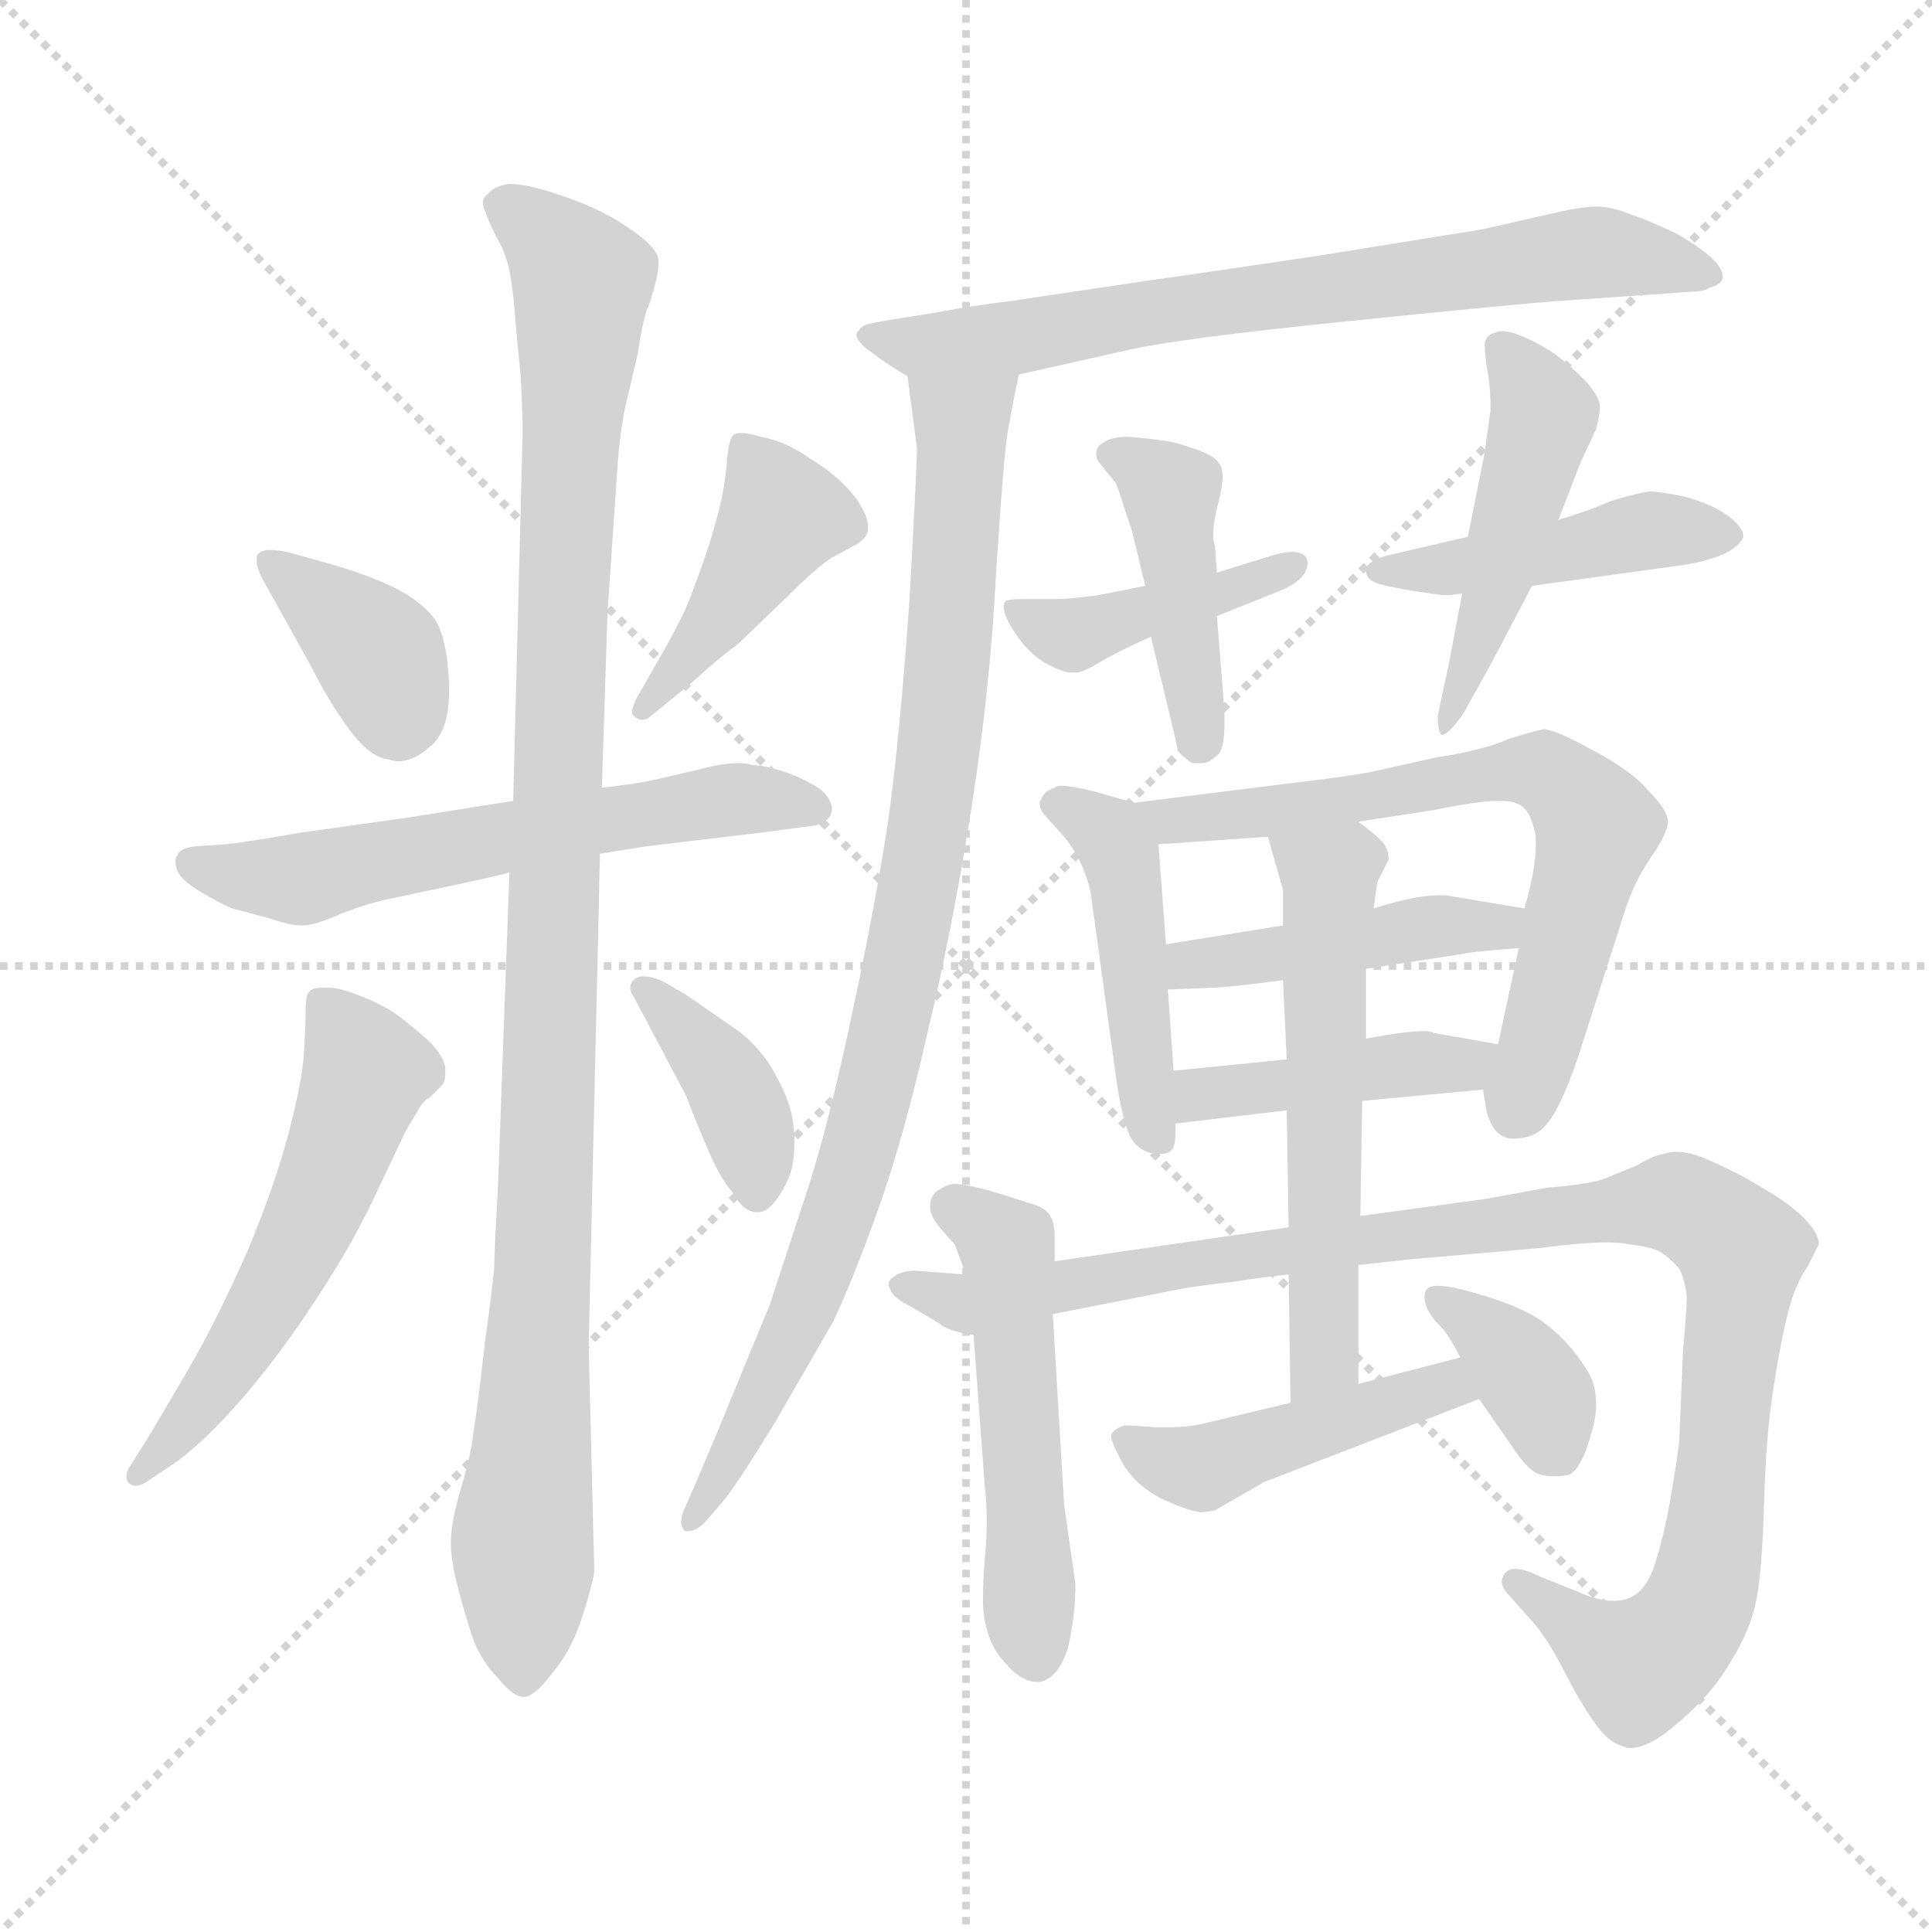 <svg xmlns="http://www.w3.org/2000/svg" version="1.1" viewBox="0 0 1024 1024">
  <g stroke="lightgray" stroke-dasharray="1,1" stroke-width="1" transform="scale(4, 4)">
    <line x1="0" y1="0" x2="256" y2="256" />
    <line x1="256" y1="0" x2="0" y2="256" />
    <line x1="128" y1="0" x2="128" y2="256" />
    <line x1="0" y1="128" x2="256" y2="128" />
  </g>
  <g transform="scale(1.0, -1.0) translate(0.0, -777.50)">
    <style type="text/css">
      
        @keyframes keyframes0 {
          from {
            stroke: blue;
            stroke-dashoffset: 376;
            stroke-width: 128;
          }
          55% {
            animation-timing-function: step-end;
            stroke: blue;
            stroke-dashoffset: 0;
            stroke-width: 128;
          }
          to {
            stroke: black;
            stroke-width: 1024;
          }
        }
        #make-me-a-hanzi-animation-0 {
          animation: keyframes0 0.556s both;
          animation-delay: 0s;
          animation-timing-function: linear;
        }
      
        @keyframes keyframes1 {
          from {
            stroke: blue;
            stroke-dashoffset: 426;
            stroke-width: 128;
          }
          58% {
            animation-timing-function: step-end;
            stroke: blue;
            stroke-dashoffset: 0;
            stroke-width: 128;
          }
          to {
            stroke: black;
            stroke-width: 1024;
          }
        }
        #make-me-a-hanzi-animation-1 {
          animation: keyframes1 0.597s both;
          animation-delay: 0.556s;
          animation-timing-function: linear;
        }
      
        @keyframes keyframes2 {
          from {
            stroke: blue;
            stroke-dashoffset: 591;
            stroke-width: 128;
          }
          66% {
            animation-timing-function: step-end;
            stroke: blue;
            stroke-dashoffset: 0;
            stroke-width: 128;
          }
          to {
            stroke: black;
            stroke-width: 1024;
          }
        }
        #make-me-a-hanzi-animation-2 {
          animation: keyframes2 0.731s both;
          animation-delay: 1.153s;
          animation-timing-function: linear;
        }
      
        @keyframes keyframes3 {
          from {
            stroke: blue;
            stroke-dashoffset: 1061;
            stroke-width: 128;
          }
          78% {
            animation-timing-function: step-end;
            stroke: blue;
            stroke-dashoffset: 0;
            stroke-width: 128;
          }
          to {
            stroke: black;
            stroke-width: 1024;
          }
        }
        #make-me-a-hanzi-animation-3 {
          animation: keyframes3 1.113s both;
          animation-delay: 1.884s;
          animation-timing-function: linear;
        }
      
        @keyframes keyframes4 {
          from {
            stroke: blue;
            stroke-dashoffset: 549;
            stroke-width: 128;
          }
          64% {
            animation-timing-function: step-end;
            stroke: blue;
            stroke-dashoffset: 0;
            stroke-width: 128;
          }
          to {
            stroke: black;
            stroke-width: 1024;
          }
        }
        #make-me-a-hanzi-animation-4 {
          animation: keyframes4 0.697s both;
          animation-delay: 2.997s;
          animation-timing-function: linear;
        }
      
        @keyframes keyframes5 {
          from {
            stroke: blue;
            stroke-dashoffset: 386;
            stroke-width: 128;
          }
          56% {
            animation-timing-function: step-end;
            stroke: blue;
            stroke-dashoffset: 0;
            stroke-width: 128;
          }
          to {
            stroke: black;
            stroke-width: 1024;
          }
        }
        #make-me-a-hanzi-animation-5 {
          animation: keyframes5 0.564s both;
          animation-delay: 3.694s;
          animation-timing-function: linear;
        }
      
        @keyframes keyframes6 {
          from {
            stroke: blue;
            stroke-dashoffset: 710;
            stroke-width: 128;
          }
          70% {
            animation-timing-function: step-end;
            stroke: blue;
            stroke-dashoffset: 0;
            stroke-width: 128;
          }
          to {
            stroke: black;
            stroke-width: 1024;
          }
        }
        #make-me-a-hanzi-animation-6 {
          animation: keyframes6 0.828s both;
          animation-delay: 4.258s;
          animation-timing-function: linear;
        }
      
        @keyframes keyframes7 {
          from {
            stroke: blue;
            stroke-dashoffset: 895;
            stroke-width: 128;
          }
          74% {
            animation-timing-function: step-end;
            stroke: blue;
            stroke-dashoffset: 0;
            stroke-width: 128;
          }
          to {
            stroke: black;
            stroke-width: 1024;
          }
        }
        #make-me-a-hanzi-animation-7 {
          animation: keyframes7 0.978s both;
          animation-delay: 5.086s;
          animation-timing-function: linear;
        }
      
        @keyframes keyframes8 {
          from {
            stroke: blue;
            stroke-dashoffset: 414;
            stroke-width: 128;
          }
          57% {
            animation-timing-function: step-end;
            stroke: blue;
            stroke-dashoffset: 0;
            stroke-width: 128;
          }
          to {
            stroke: black;
            stroke-width: 1024;
          }
        }
        #make-me-a-hanzi-animation-8 {
          animation: keyframes8 0.587s both;
          animation-delay: 6.064s;
          animation-timing-function: linear;
        }
      
        @keyframes keyframes9 {
          from {
            stroke: blue;
            stroke-dashoffset: 431;
            stroke-width: 128;
          }
          58% {
            animation-timing-function: step-end;
            stroke: blue;
            stroke-dashoffset: 0;
            stroke-width: 128;
          }
          to {
            stroke: black;
            stroke-width: 1024;
          }
        }
        #make-me-a-hanzi-animation-9 {
          animation: keyframes9 0.601s both;
          animation-delay: 6.651s;
          animation-timing-function: linear;
        }
      
        @keyframes keyframes10 {
          from {
            stroke: blue;
            stroke-dashoffset: 440;
            stroke-width: 128;
          }
          59% {
            animation-timing-function: step-end;
            stroke: blue;
            stroke-dashoffset: 0;
            stroke-width: 128;
          }
          to {
            stroke: black;
            stroke-width: 1024;
          }
        }
        #make-me-a-hanzi-animation-10 {
          animation: keyframes10 0.608s both;
          animation-delay: 7.252s;
          animation-timing-function: linear;
        }
      
        @keyframes keyframes11 {
          from {
            stroke: blue;
            stroke-dashoffset: 474;
            stroke-width: 128;
          }
          61% {
            animation-timing-function: step-end;
            stroke: blue;
            stroke-dashoffset: 0;
            stroke-width: 128;
          }
          to {
            stroke: black;
            stroke-width: 1024;
          }
        }
        #make-me-a-hanzi-animation-11 {
          animation: keyframes11 0.636s both;
          animation-delay: 7.86s;
          animation-timing-function: linear;
        }
      
        @keyframes keyframes12 {
          from {
            stroke: blue;
            stroke-dashoffset: 455;
            stroke-width: 128;
          }
          60% {
            animation-timing-function: step-end;
            stroke: blue;
            stroke-dashoffset: 0;
            stroke-width: 128;
          }
          to {
            stroke: black;
            stroke-width: 1024;
          }
        }
        #make-me-a-hanzi-animation-12 {
          animation: keyframes12 0.62s both;
          animation-delay: 8.496s;
          animation-timing-function: linear;
        }
      
        @keyframes keyframes13 {
          from {
            stroke: blue;
            stroke-dashoffset: 665;
            stroke-width: 128;
          }
          68% {
            animation-timing-function: step-end;
            stroke: blue;
            stroke-dashoffset: 0;
            stroke-width: 128;
          }
          to {
            stroke: black;
            stroke-width: 1024;
          }
        }
        #make-me-a-hanzi-animation-13 {
          animation: keyframes13 0.791s both;
          animation-delay: 9.116s;
          animation-timing-function: linear;
        }
      
        @keyframes keyframes14 {
          from {
            stroke: blue;
            stroke-dashoffset: 441;
            stroke-width: 128;
          }
          59% {
            animation-timing-function: step-end;
            stroke: blue;
            stroke-dashoffset: 0;
            stroke-width: 128;
          }
          to {
            stroke: black;
            stroke-width: 1024;
          }
        }
        #make-me-a-hanzi-animation-14 {
          animation: keyframes14 0.609s both;
          animation-delay: 9.907s;
          animation-timing-function: linear;
        }
      
        @keyframes keyframes15 {
          from {
            stroke: blue;
            stroke-dashoffset: 420;
            stroke-width: 128;
          }
          58% {
            animation-timing-function: step-end;
            stroke: blue;
            stroke-dashoffset: 0;
            stroke-width: 128;
          }
          to {
            stroke: black;
            stroke-width: 1024;
          }
        }
        #make-me-a-hanzi-animation-15 {
          animation: keyframes15 0.592s both;
          animation-delay: 10.516s;
          animation-timing-function: linear;
        }
      
        @keyframes keyframes16 {
          from {
            stroke: blue;
            stroke-dashoffset: 515;
            stroke-width: 128;
          }
          63% {
            animation-timing-function: step-end;
            stroke: blue;
            stroke-dashoffset: 0;
            stroke-width: 128;
          }
          to {
            stroke: black;
            stroke-width: 1024;
          }
        }
        #make-me-a-hanzi-animation-16 {
          animation: keyframes16 0.669s both;
          animation-delay: 11.108s;
          animation-timing-function: linear;
        }
      
        @keyframes keyframes17 {
          from {
            stroke: blue;
            stroke-dashoffset: 1032;
            stroke-width: 128;
          }
          77% {
            animation-timing-function: step-end;
            stroke: blue;
            stroke-dashoffset: 0;
            stroke-width: 128;
          }
          to {
            stroke: black;
            stroke-width: 1024;
          }
        }
        #make-me-a-hanzi-animation-17 {
          animation: keyframes17 1.09s both;
          animation-delay: 11.777s;
          animation-timing-function: linear;
        }
      
        @keyframes keyframes18 {
          from {
            stroke: blue;
            stroke-dashoffset: 563;
            stroke-width: 128;
          }
          65% {
            animation-timing-function: step-end;
            stroke: blue;
            stroke-dashoffset: 0;
            stroke-width: 128;
          }
          to {
            stroke: black;
            stroke-width: 1024;
          }
        }
        #make-me-a-hanzi-animation-18 {
          animation: keyframes18 0.708s both;
          animation-delay: 12.867s;
          animation-timing-function: linear;
        }
      
        @keyframes keyframes19 {
          from {
            stroke: blue;
            stroke-dashoffset: 449;
            stroke-width: 128;
          }
          59% {
            animation-timing-function: step-end;
            stroke: blue;
            stroke-dashoffset: 0;
            stroke-width: 128;
          }
          to {
            stroke: black;
            stroke-width: 1024;
          }
        }
        #make-me-a-hanzi-animation-19 {
          animation: keyframes19 0.615s both;
          animation-delay: 13.575s;
          animation-timing-function: linear;
        }
      
        @keyframes keyframes20 {
          from {
            stroke: blue;
            stroke-dashoffset: 367;
            stroke-width: 128;
          }
          54% {
            animation-timing-function: step-end;
            stroke: blue;
            stroke-dashoffset: 0;
            stroke-width: 128;
          }
          to {
            stroke: black;
            stroke-width: 1024;
          }
        }
        #make-me-a-hanzi-animation-20 {
          animation: keyframes20 0.549s both;
          animation-delay: 14.19s;
          animation-timing-function: linear;
        }
      
    </style>
    
      <path d="M 152 485 Q 147 486 143 486 Q 139 486 137 484 Q 136 483 136 481 Q 136 476 140 469 L 164 426 Q 174 406 185 391 Q 196 376 206 375 Q 209 374 211 374 Q 219 374 227 381 Q 238 389 238 411 L 238 415 Q 237 440 230 450 Q 222 460 207 467 Q 192 474 170 480 L 152 485 Z" fill="lightgray" />
    
      <path d="M 340 412 Q 335 404 335 400 Q 335 399 336 398 Q 338 396 340 396 Q 343 396 345 398 L 367 416 Q 380 428 391 436 L 417 461 Q 433 477 441 482 L 454 489 Q 459 492 460 496 L 460 499 Q 460 504 454 513 Q 445 525 430 534 Q 416 544 403 546 Q 397 548 393 548 Q 389 548 388 546 Q 386 543 385 530 Q 384 518 380 503 Q 376 488 370 472 Q 364 455 359 446 Q 355 438 348 426 L 340 412 Z" fill="lightgray" />
    
      <path d="M 272 353 L 215 344 L 158 336 Q 136 332 120 330 L 104 329 Q 95 328 94 324 Q 93 323 93 321 Q 93 319 94 316 Q 96 311 106 305 Q 116 299 123 296 L 142 291 Q 154 287 159 287 L 161 287 Q 166 287 178 292 Q 192 298 206 301 L 239 308 Q 258 312 270 315 L 318 325 L 343 329 L 402 336 L 432 340 Q 440 342 441 348 Q 441 354 435 359 Q 428 364 417 368 Q 405 372 399 372 Q 396 373 391 373 Q 383 373 372 370 L 346 364 Q 337 362 319 360 L 272 353 Z" fill="lightgray" />
    
      <path d="M 270 315 L 264 150 Q 262 114 262 108 Q 262 102 257 66 Q 253 30 251 19 Q 250 8 245 -9 Q 239 -29 239 -39 L 239 -41 Q 239 -50 243 -65 Q 247 -80 251 -92 Q 256 -104 264 -112 Q 272 -122 278 -122 Q 284 -121 293 -109 Q 302 -98 307 -84 Q 312 -70 315 -56 L 312 64 L 318 325 L 319 360 L 322 453 L 327 526 Q 328 544 331 560 L 338 590 Q 341 610 344 616 Q 349 631 349 638 L 349 640 Q 348 646 337 654 Q 326 662 315 667 Q 304 672 291 676 Q 278 680 270 680 Q 262 679 259 675 Q 256 673 256 670 Q 256 668 257 666 Q 259 660 263 652 Q 268 644 270 634 Q 272 624 273 610 Q 274 597 276 578 Q 277 560 277 548 L 272 353 L 270 315 Z" fill="lightgray" />
    
      <path d="M 70 2 Q 67 -2 67 -5 Q 67 -8 69 -9 Q 70 -10 72 -10 Q 75 -10 79 -7 L 94 3 Q 110 15 129 37 Q 148 59 167 88 Q 186 117 197 140 L 215 178 L 221 188 Q 224 194 228 196 L 234 202 Q 236 204 236 208 L 236 211 Q 236 217 227 226 Q 218 234 210 240 Q 201 246 190 250 Q 180 254 174 254 L 170 254 Q 166 254 164 252 Q 162 250 162 242 Q 162 233 161 218 Q 160 204 153 177 Q 146 150 131 114 Q 115 78 100 52 L 80 18 L 70 2 Z" fill="lightgray" />
    
      <path d="M 352 257 Q 346 260 341 260 Q 339 260 337 259 Q 334 257 334 254 Q 334 252 336 249 L 364 196 Q 366 190 374 171 Q 382 152 388 146 Q 394 135 401 135 L 402 135 Q 408 135 415 147 Q 421 157 421 170 L 421 174 Q 421 190 412 206 Q 404 222 390 232 L 364 250 L 352 257 Z" fill="lightgray" />
    
      <path d="M 540 579 L 598 592 Q 624 598 712 607 Q 800 616 826 618 L 870 621 L 898 623 Q 903 623 906 625 Q 910 626 912 628 Q 913 629 913 631 Q 913 635 908 640 Q 902 646 888 654 Q 873 661 864 664 Q 854 668 846 668 Q 838 668 821 664 L 786 656 L 699 642 Q 632 632 610 629 L 536 618 Q 512 615 497 612 L 472 608 Q 460 606 458 605 Q 456 604 455 602 Q 454 602 454 600 Q 454 598 456 596 Q 457 594 463 590 Q 468 586 481 578 C 495 569 511 572 540 579 Z" fill="lightgray" />
    
      <path d="M 481 578 L 486 540 Q 486 530 482 459 Q 477 388 471 344 Q 464 298 452 242 Q 440 185 429 150 L 408 86 L 380 18 L 369 -8 L 362 -24 Q 361 -27 361 -29 Q 361 -32 363 -34 L 365 -34 Q 369 -34 374 -29 L 385 -16 Q 392 -7 411 24 L 441 76 Q 451 96 466 138 Q 480 178 492 232 Q 505 286 515 350 Q 525 414 528 475 Q 532 536 534 548 Q 536 560 540 579 C 546 608 477 608 481 578 Z" fill="lightgray" />
    
      <path d="M 607 467 L 582 462 Q 566 460 561 460 L 544 460 Q 535 460 533 459 Q 532 458 532 456 Q 532 451 538 442 Q 546 430 556 425 Q 564 421 568 421 L 570 421 Q 574 421 582 426 Q 592 432 610 440 L 645 451 L 680 465 Q 693 471 693 479 L 693 480 Q 692 485 685 485 Q 681 485 674 483 L 645 474 L 607 467 Z" fill="lightgray" />
    
      <path d="M 610 440 L 623 386 Q 624 378 628 376 Q 630 374 632 373 L 637 373 Q 641 373 646 378 Q 649 382 649 394 L 649 400 L 645 451 L 645 474 L 644 488 Q 643 491 643 494 Q 643 501 646 512 Q 648 520 648 525 Q 648 530 646 532 Q 644 536 632 540 Q 620 544 616 544 Q 610 545 598 546 Q 589 546 585 543 Q 581 541 581 537 Q 581 535 582 533 L 591 522 Q 592 521 596 508 L 600 496 L 607 467 L 610 440 Z" fill="lightgray" />
    
      <path d="M 778 493 L 735 483 Q 724 480 724 475 Q 724 470 731 468 Q 738 466 751 464 Q 764 462 766 462 Q 769 462 775 463 L 812 467 L 892 478 Q 905 480 914 484 Q 922 488 924 493 Q 924 498 916 504 Q 908 510 894 514 Q 880 517 874 517 Q 867 516 854 512 Q 840 506 826 502 L 778 493 Z" fill="lightgray" />
    
      <path d="M 826 502 L 838 533 L 846 550 Q 848 558 848 562 Q 848 567 840 576 Q 832 584 824 590 Q 815 596 805 600 Q 800 602 796 602 Q 794 602 792 601 Q 788 600 787 596 L 787 593 Q 787 590 788 583 Q 790 574 790 560 Q 788 546 787 538 L 778 493 L 775 463 L 768 426 L 762 398 Q 762 390 764 388 Q 768 388 776 400 L 791 427 L 812 467 L 826 502 Z" fill="lightgray" />
    
      <path d="M 601 352 L 580 358 Q 568 361 563 361 Q 560 361 559 360 Q 553 358 552 354 Q 551 353 551 352 Q 551 348 555 344 L 564 334 Q 574 322 578 305 L 592 203 Q 596 178 601 172 Q 606 166 614 166 L 616 166 Q 619 166 621 168 Q 623 170 623 177 L 623 182 L 622 210 L 619 253 L 618 277 L 614 330 C 613 349 613 349 601 352 Z" fill="lightgray" />
    
      <path d="M 786 200 L 788 188 Q 792 174 802 174 Q 814 174 820 182 Q 827 190 836 216 L 861 294 Q 866 310 875 323 Q 884 336 884 342 Q 884 348 874 358 Q 865 369 844 380 Q 824 391 818 391 Q 813 390 800 386 Q 787 380 761 376 L 725 368 Q 707 365 689 363 L 601 352 C 571 348 584 328 614 330 L 672 334 L 720 342 L 759 348 Q 784 353 793 353 L 796 353 Q 804 353 808 349 Q 812 345 814 334 L 814 329 Q 814 317 808 296 L 805 275 L 794 224 C 788 195 785 207 786 200 Z" fill="lightgray" />
    
      <path d="M 680 287 L 618 277 C 588 272 589 252 619 253 L 642 254 Q 650 254 680 258 L 724 264 L 776 272 Q 779 273 805 275 C 835 277 838 291 808 296 L 784 300 L 766 303 L 763 303 Q 750 303 728 296 L 680 287 Z" fill="lightgray" />
    
      <path d="M 722 194 L 786 200 C 816 203 824 219 794 224 L 760 230 Q 758 231 755 231 Q 745 231 724 227 L 682 216 L 622 210 C 592 207 593 178 623 182 L 682 189 L 722 194 Z" fill="lightgray" />
    
      <path d="M 559 109 L 559 122 Q 559 130 556 134 Q 553 138 545 140 Q 536 143 526 146 Q 516 149 507 150 Q 502 150 498 147 Q 494 145 493 140 L 493 138 Q 493 133 498 127 Q 504 120 506 118 L 512 102 L 516 70 L 522 -11 Q 523 -19 523 -29 Q 523 -38 522 -48 Q 521 -61 521 -68 L 521 -73 Q 522 -92 532 -103 Q 541 -114 550 -114 L 551 -114 Q 561 -112 566 -96 Q 570 -79 570 -62 L 564 -20 L 558 81 L 559 109 Z" fill="lightgray" />
    
      <path d="M 683 127 L 559 109 L 512 102 L 485 104 Q 478 104 474 101 Q 471 99 471 97 Q 471 95 472 94 Q 473 90 481 86 L 498 76 Q 502 72 516 70 L 558 81 L 619 93 Q 633 96 653 98 Q 672 101 683 102 L 720 107 L 747 110 L 816 116 Q 839 119 852 119 Q 859 119 863 118 Q 874 117 880 114 Q 886 110 890 105 Q 893 100 894 90 Q 894 83 892 61 L 890 13 Q 888 -2 885 -19 Q 882 -36 877 -52 Q 872 -67 862 -70 Q 859 -71 855 -71 Q 847 -71 836 -66 L 816 -58 Q 808 -54 803 -54 Q 800 -54 798 -56 Q 796 -58 796 -61 Q 796 -63 798 -66 L 814 -84 Q 822 -94 831 -112 Q 840 -129 847 -138 Q 853 -146 860 -148 Q 862 -149 864 -149 Q 874 -149 889 -136 Q 908 -120 918 -102 Q 928 -86 931 -70 Q 934 -54 935 -19 Q 936 17 940 42 Q 944 68 948 83 Q 952 98 958 106 L 964 118 Q 964 124 956 132 Q 948 140 934 148 Q 921 156 907 162 Q 897 167 888 167 Q 885 167 882 166 Q 876 165 868 160 L 851 153 Q 844 150 820 148 L 787 142 L 721 133 L 683 127 Z" fill="lightgray" />
    
      <path d="M 683 102 L 684 34 C 684 4 720 14 720 44 L 720 107 L 721 133 L 722 194 L 724 227 L 724 264 L 728 296 L 730 310 L 736 322 Q 736 328 732 332 Q 728 336 720 342 C 696 361 664 363 672 334 L 680 306 L 680 287 L 680 258 L 682 216 L 682 189 L 683 127 L 683 102 Z" fill="lightgray" />
    
      <path d="M 684 34 L 638 23 Q 629 21 619 21 L 613 21 Q 600 22 596 22 Q 590 20 589 17 L 589 16 Q 589 13 595 2 Q 602 -10 616 -17 Q 629 -23 636 -24 Q 640 -24 644 -23 L 670 -8 L 784 36 C 812 47 803 66 774 58 L 720 44 L 684 34 Z" fill="lightgray" />
    
      <path d="M 784 36 L 802 10 Q 810 -2 816 -4 Q 820 -5 824 -5 Q 828 -5 832 -4 Q 839 0 844 20 Q 846 27 846 33 Q 846 45 840 53 Q 832 66 819 76 Q 806 86 775 94 Q 767 96 762 96 Q 758 96 756 94 Q 755 92 755 90 Q 755 88 756 85 Q 758 80 763 75 Q 768 70 774 58 L 784 36 Z" fill="lightgray" />
    
    
      <clipPath id="make-me-a-hanzi-clip-0">
        <path d="M 152 485 Q 147 486 143 486 Q 139 486 137 484 Q 136 483 136 481 Q 136 476 140 469 L 164 426 Q 174 406 185 391 Q 196 376 206 375 Q 209 374 211 374 Q 219 374 227 381 Q 238 389 238 411 L 238 415 Q 237 440 230 450 Q 222 460 207 467 Q 192 474 170 480 L 152 485 Z" />
      </clipPath>
      <path clip-path="url(#make-me-a-hanzi-clip-0)" d="M 141 481 L 201 430 L 212 390" fill="none" id="make-me-a-hanzi-animation-0" stroke-dasharray="248 496" stroke-linecap="round" />
    
      <clipPath id="make-me-a-hanzi-clip-1">
        <path d="M 340 412 Q 335 404 335 400 Q 335 399 336 398 Q 338 396 340 396 Q 343 396 345 398 L 367 416 Q 380 428 391 436 L 417 461 Q 433 477 441 482 L 454 489 Q 459 492 460 496 L 460 499 Q 460 504 454 513 Q 445 525 430 534 Q 416 544 403 546 Q 397 548 393 548 Q 389 548 388 546 Q 386 543 385 530 Q 384 518 380 503 Q 376 488 370 472 Q 364 455 359 446 Q 355 438 348 426 L 340 412 Z" />
      </clipPath>
      <path clip-path="url(#make-me-a-hanzi-clip-1)" d="M 393 541 L 414 503 L 383 453 L 340 401" fill="none" id="make-me-a-hanzi-animation-1" stroke-dasharray="298 596" stroke-linecap="round" />
    
      <clipPath id="make-me-a-hanzi-clip-2">
        <path d="M 272 353 L 215 344 L 158 336 Q 136 332 120 330 L 104 329 Q 95 328 94 324 Q 93 323 93 321 Q 93 319 94 316 Q 96 311 106 305 Q 116 299 123 296 L 142 291 Q 154 287 159 287 L 161 287 Q 166 287 178 292 Q 192 298 206 301 L 239 308 Q 258 312 270 315 L 318 325 L 343 329 L 402 336 L 432 340 Q 440 342 441 348 Q 441 354 435 359 Q 428 364 417 368 Q 405 372 399 372 Q 396 373 391 373 Q 383 373 372 370 L 346 364 Q 337 362 319 360 L 272 353 Z" />
      </clipPath>
      <path clip-path="url(#make-me-a-hanzi-clip-2)" d="M 101 320 L 165 312 L 388 354 L 431 350" fill="none" id="make-me-a-hanzi-animation-2" stroke-dasharray="463 926" stroke-linecap="round" />
    
      <clipPath id="make-me-a-hanzi-clip-3">
        <path d="M 270 315 L 264 150 Q 262 114 262 108 Q 262 102 257 66 Q 253 30 251 19 Q 250 8 245 -9 Q 239 -29 239 -39 L 239 -41 Q 239 -50 243 -65 Q 247 -80 251 -92 Q 256 -104 264 -112 Q 272 -122 278 -122 Q 284 -121 293 -109 Q 302 -98 307 -84 Q 312 -70 315 -56 L 312 64 L 318 325 L 319 360 L 322 453 L 327 526 Q 328 544 331 560 L 338 590 Q 341 610 344 616 Q 349 631 349 638 L 349 640 Q 348 646 337 654 Q 326 662 315 667 Q 304 672 291 676 Q 278 680 270 680 Q 262 679 259 675 Q 256 673 256 670 Q 256 668 257 666 Q 259 660 263 652 Q 268 644 270 634 Q 272 624 273 610 Q 274 597 276 578 Q 277 560 277 548 L 272 353 L 270 315 Z" />
      </clipPath>
      <path clip-path="url(#make-me-a-hanzi-clip-3)" d="M 263 670 L 290 652 L 309 628 L 297 435 L 288 102 L 277 -27 L 278 -113" fill="none" id="make-me-a-hanzi-animation-3" stroke-dasharray="933 1866" stroke-linecap="round" />
    
      <clipPath id="make-me-a-hanzi-clip-4">
        <path d="M 70 2 Q 67 -2 67 -5 Q 67 -8 69 -9 Q 70 -10 72 -10 Q 75 -10 79 -7 L 94 3 Q 110 15 129 37 Q 148 59 167 88 Q 186 117 197 140 L 215 178 L 221 188 Q 224 194 228 196 L 234 202 Q 236 204 236 208 L 236 211 Q 236 217 227 226 Q 218 234 210 240 Q 201 246 190 250 Q 180 254 174 254 L 170 254 Q 166 254 164 252 Q 162 250 162 242 Q 162 233 161 218 Q 160 204 153 177 Q 146 150 131 114 Q 115 78 100 52 L 80 18 L 70 2 Z" />
      </clipPath>
      <path clip-path="url(#make-me-a-hanzi-clip-4)" d="M 169 246 L 194 208 L 176 158 L 129 65 L 72 -5" fill="none" id="make-me-a-hanzi-animation-4" stroke-dasharray="421 842" stroke-linecap="round" />
    
      <clipPath id="make-me-a-hanzi-clip-5">
        <path d="M 352 257 Q 346 260 341 260 Q 339 260 337 259 Q 334 257 334 254 Q 334 252 336 249 L 364 196 Q 366 190 374 171 Q 382 152 388 146 Q 394 135 401 135 L 402 135 Q 408 135 415 147 Q 421 157 421 170 L 421 174 Q 421 190 412 206 Q 404 222 390 232 L 364 250 L 352 257 Z" />
      </clipPath>
      <path clip-path="url(#make-me-a-hanzi-clip-5)" d="M 340 254 L 389 199 L 402 144" fill="none" id="make-me-a-hanzi-animation-5" stroke-dasharray="258 516" stroke-linecap="round" />
    
      <clipPath id="make-me-a-hanzi-clip-6">
        <path d="M 540 579 L 598 592 Q 624 598 712 607 Q 800 616 826 618 L 870 621 L 898 623 Q 903 623 906 625 Q 910 626 912 628 Q 913 629 913 631 Q 913 635 908 640 Q 902 646 888 654 Q 873 661 864 664 Q 854 668 846 668 Q 838 668 821 664 L 786 656 L 699 642 Q 632 632 610 629 L 536 618 Q 512 615 497 612 L 472 608 Q 460 606 458 605 Q 456 604 455 602 Q 454 602 454 600 Q 454 598 456 596 Q 457 594 463 590 Q 468 586 481 578 C 495 569 511 572 540 579 Z" />
      </clipPath>
      <path clip-path="url(#make-me-a-hanzi-clip-6)" d="M 458 599 L 488 593 L 543 599 L 843 644 L 907 632" fill="none" id="make-me-a-hanzi-animation-6" stroke-dasharray="582 1164" stroke-linecap="round" />
    
      <clipPath id="make-me-a-hanzi-clip-7">
        <path d="M 481 578 L 486 540 Q 486 530 482 459 Q 477 388 471 344 Q 464 298 452 242 Q 440 185 429 150 L 408 86 L 380 18 L 369 -8 L 362 -24 Q 361 -27 361 -29 Q 361 -32 363 -34 L 365 -34 Q 369 -34 374 -29 L 385 -16 Q 392 -7 411 24 L 441 76 Q 451 96 466 138 Q 480 178 492 232 Q 505 286 515 350 Q 525 414 528 475 Q 532 536 534 548 Q 536 560 540 579 C 546 608 477 608 481 578 Z" />
      </clipPath>
      <path clip-path="url(#make-me-a-hanzi-clip-7)" d="M 533 571 L 509 553 L 498 377 L 461 187 L 423 77 L 364 -31" fill="none" id="make-me-a-hanzi-animation-7" stroke-dasharray="767 1534" stroke-linecap="round" />
    
      <clipPath id="make-me-a-hanzi-clip-8">
        <path d="M 607 467 L 582 462 Q 566 460 561 460 L 544 460 Q 535 460 533 459 Q 532 458 532 456 Q 532 451 538 442 Q 546 430 556 425 Q 564 421 568 421 L 570 421 Q 574 421 582 426 Q 592 432 610 440 L 645 451 L 680 465 Q 693 471 693 479 L 693 480 Q 692 485 685 485 Q 681 485 674 483 L 645 474 L 607 467 Z" />
      </clipPath>
      <path clip-path="url(#make-me-a-hanzi-clip-8)" d="M 539 455 L 566 441 L 687 480" fill="none" id="make-me-a-hanzi-animation-8" stroke-dasharray="286 572" stroke-linecap="round" />
    
      <clipPath id="make-me-a-hanzi-clip-9">
        <path d="M 610 440 L 623 386 Q 624 378 628 376 Q 630 374 632 373 L 637 373 Q 641 373 646 378 Q 649 382 649 394 L 649 400 L 645 451 L 645 474 L 644 488 Q 643 491 643 494 Q 643 501 646 512 Q 648 520 648 525 Q 648 530 646 532 Q 644 536 632 540 Q 620 544 616 544 Q 610 545 598 546 Q 589 546 585 543 Q 581 541 581 537 Q 581 535 582 533 L 591 522 Q 592 521 596 508 L 600 496 L 607 467 L 610 440 Z" />
      </clipPath>
      <path clip-path="url(#make-me-a-hanzi-clip-9)" d="M 588 537 L 620 517 L 635 381" fill="none" id="make-me-a-hanzi-animation-9" stroke-dasharray="303 606" stroke-linecap="round" />
    
      <clipPath id="make-me-a-hanzi-clip-10">
        <path d="M 778 493 L 735 483 Q 724 480 724 475 Q 724 470 731 468 Q 738 466 751 464 Q 764 462 766 462 Q 769 462 775 463 L 812 467 L 892 478 Q 905 480 914 484 Q 922 488 924 493 Q 924 498 916 504 Q 908 510 894 514 Q 880 517 874 517 Q 867 516 854 512 Q 840 506 826 502 L 778 493 Z" />
      </clipPath>
      <path clip-path="url(#make-me-a-hanzi-clip-10)" d="M 732 476 L 769 476 L 874 496 L 914 494" fill="none" id="make-me-a-hanzi-animation-10" stroke-dasharray="312 624" stroke-linecap="round" />
    
      <clipPath id="make-me-a-hanzi-clip-11">
        <path d="M 826 502 L 838 533 L 846 550 Q 848 558 848 562 Q 848 567 840 576 Q 832 584 824 590 Q 815 596 805 600 Q 800 602 796 602 Q 794 602 792 601 Q 788 600 787 596 L 787 593 Q 787 590 788 583 Q 790 574 790 560 Q 788 546 787 538 L 778 493 L 775 463 L 768 426 L 762 398 Q 762 390 764 388 Q 768 388 776 400 L 791 427 L 812 467 L 826 502 Z" />
      </clipPath>
      <path clip-path="url(#make-me-a-hanzi-clip-11)" d="M 794 595 L 818 557 L 780 425 L 764 393" fill="none" id="make-me-a-hanzi-animation-11" stroke-dasharray="346 692" stroke-linecap="round" />
    
      <clipPath id="make-me-a-hanzi-clip-12">
        <path d="M 601 352 L 580 358 Q 568 361 563 361 Q 560 361 559 360 Q 553 358 552 354 Q 551 353 551 352 Q 551 348 555 344 L 564 334 Q 574 322 578 305 L 592 203 Q 596 178 601 172 Q 606 166 614 166 L 616 166 Q 619 166 621 168 Q 623 170 623 177 L 623 182 L 622 210 L 619 253 L 618 277 L 614 330 C 613 349 613 349 601 352 Z" />
      </clipPath>
      <path clip-path="url(#make-me-a-hanzi-clip-12)" d="M 557 350 L 588 335 L 595 322 L 607 198 L 616 174" fill="none" id="make-me-a-hanzi-animation-12" stroke-dasharray="327 654" stroke-linecap="round" />
    
      <clipPath id="make-me-a-hanzi-clip-13">
        <path d="M 786 200 L 788 188 Q 792 174 802 174 Q 814 174 820 182 Q 827 190 836 216 L 861 294 Q 866 310 875 323 Q 884 336 884 342 Q 884 348 874 358 Q 865 369 844 380 Q 824 391 818 391 Q 813 390 800 386 Q 787 380 761 376 L 725 368 Q 707 365 689 363 L 601 352 C 571 348 584 328 614 330 L 672 334 L 720 342 L 759 348 Q 784 353 793 353 L 796 353 Q 804 353 808 349 Q 812 345 814 334 L 814 329 Q 814 317 808 296 L 805 275 L 794 224 C 788 195 785 207 786 200 Z" />
      </clipPath>
      <path clip-path="url(#make-me-a-hanzi-clip-13)" d="M 609 349 L 649 344 L 801 369 L 826 365 L 846 339 L 803 189" fill="none" id="make-me-a-hanzi-animation-13" stroke-dasharray="537 1074" stroke-linecap="round" />
    
      <clipPath id="make-me-a-hanzi-clip-14">
        <path d="M 680 287 L 618 277 C 588 272 589 252 619 253 L 642 254 Q 650 254 680 258 L 724 264 L 776 272 Q 779 273 805 275 C 835 277 838 291 808 296 L 784 300 L 766 303 L 763 303 Q 750 303 728 296 L 680 287 Z" />
      </clipPath>
      <path clip-path="url(#make-me-a-hanzi-clip-14)" d="M 624 259 L 632 267 L 759 287 L 793 285 L 801 292" fill="none" id="make-me-a-hanzi-animation-14" stroke-dasharray="313 626" stroke-linecap="round" />
    
      <clipPath id="make-me-a-hanzi-clip-15">
        <path d="M 722 194 L 786 200 C 816 203 824 219 794 224 L 760 230 Q 758 231 755 231 Q 745 231 724 227 L 682 216 L 622 210 C 592 207 593 178 623 182 L 682 189 L 722 194 Z" />
      </clipPath>
      <path clip-path="url(#make-me-a-hanzi-clip-15)" d="M 630 189 L 636 198 L 775 214 L 787 220" fill="none" id="make-me-a-hanzi-animation-15" stroke-dasharray="292 584" stroke-linecap="round" />
    
      <clipPath id="make-me-a-hanzi-clip-16">
        <path d="M 559 109 L 559 122 Q 559 130 556 134 Q 553 138 545 140 Q 536 143 526 146 Q 516 149 507 150 Q 502 150 498 147 Q 494 145 493 140 L 493 138 Q 493 133 498 127 Q 504 120 506 118 L 512 102 L 516 70 L 522 -11 Q 523 -19 523 -29 Q 523 -38 522 -48 Q 521 -61 521 -68 L 521 -73 Q 522 -92 532 -103 Q 541 -114 550 -114 L 551 -114 Q 561 -112 566 -96 Q 570 -79 570 -62 L 564 -20 L 558 81 L 559 109 Z" />
      </clipPath>
      <path clip-path="url(#make-me-a-hanzi-clip-16)" d="M 502 139 L 534 115 L 551 -103" fill="none" id="make-me-a-hanzi-animation-16" stroke-dasharray="387 774" stroke-linecap="round" />
    
      <clipPath id="make-me-a-hanzi-clip-17">
        <path d="M 683 127 L 559 109 L 512 102 L 485 104 Q 478 104 474 101 Q 471 99 471 97 Q 471 95 472 94 Q 473 90 481 86 L 498 76 Q 502 72 516 70 L 558 81 L 619 93 Q 633 96 653 98 Q 672 101 683 102 L 720 107 L 747 110 L 816 116 Q 839 119 852 119 Q 859 119 863 118 Q 874 117 880 114 Q 886 110 890 105 Q 893 100 894 90 Q 894 83 892 61 L 890 13 Q 888 -2 885 -19 Q 882 -36 877 -52 Q 872 -67 862 -70 Q 859 -71 855 -71 Q 847 -71 836 -66 L 816 -58 Q 808 -54 803 -54 Q 800 -54 798 -56 Q 796 -58 796 -61 Q 796 -63 798 -66 L 814 -84 Q 822 -94 831 -112 Q 840 -129 847 -138 Q 853 -146 860 -148 Q 862 -149 864 -149 Q 874 -149 889 -136 Q 908 -120 918 -102 Q 928 -86 931 -70 Q 934 -54 935 -19 Q 936 17 940 42 Q 944 68 948 83 Q 952 98 958 106 L 964 118 Q 964 124 956 132 Q 948 140 934 148 Q 921 156 907 162 Q 897 167 888 167 Q 885 167 882 166 Q 876 165 868 160 L 851 153 Q 844 150 820 148 L 787 142 L 721 133 L 683 127 Z" />
      </clipPath>
      <path clip-path="url(#make-me-a-hanzi-clip-17)" d="M 475 97 L 513 86 L 677 115 L 892 139 L 923 115 L 910 -26 L 899 -75 L 869 -106 L 803 -61" fill="none" id="make-me-a-hanzi-animation-17" stroke-dasharray="904 1808" stroke-linecap="round" />
    
      <clipPath id="make-me-a-hanzi-clip-18">
        <path d="M 683 102 L 684 34 C 684 4 720 14 720 44 L 720 107 L 721 133 L 722 194 L 724 227 L 724 264 L 728 296 L 730 310 L 736 322 Q 736 328 732 332 Q 728 336 720 342 C 696 361 664 363 672 334 L 680 306 L 680 287 L 680 258 L 682 216 L 682 189 L 683 127 L 683 102 Z" />
      </clipPath>
      <path clip-path="url(#make-me-a-hanzi-clip-18)" d="M 679 328 L 705 314 L 702 58 L 689 41" fill="none" id="make-me-a-hanzi-animation-18" stroke-dasharray="435 870" stroke-linecap="round" />
    
      <clipPath id="make-me-a-hanzi-clip-19">
        <path d="M 684 34 L 638 23 Q 629 21 619 21 L 613 21 Q 600 22 596 22 Q 590 20 589 17 L 589 16 Q 589 13 595 2 Q 602 -10 616 -17 Q 629 -23 636 -24 Q 640 -24 644 -23 L 670 -8 L 784 36 C 812 47 803 66 774 58 L 720 44 L 684 34 Z" />
      </clipPath>
      <path clip-path="url(#make-me-a-hanzi-clip-19)" d="M 595 17 L 610 6 L 637 0 L 767 43 L 775 38" fill="none" id="make-me-a-hanzi-animation-19" stroke-dasharray="321 642" stroke-linecap="round" />
    
      <clipPath id="make-me-a-hanzi-clip-20">
        <path d="M 784 36 L 802 10 Q 810 -2 816 -4 Q 820 -5 824 -5 Q 828 -5 832 -4 Q 839 0 844 20 Q 846 27 846 33 Q 846 45 840 53 Q 832 66 819 76 Q 806 86 775 94 Q 767 96 762 96 Q 758 96 756 94 Q 755 92 755 90 Q 755 88 756 85 Q 758 80 763 75 Q 768 70 774 58 L 784 36 Z" />
      </clipPath>
      <path clip-path="url(#make-me-a-hanzi-clip-20)" d="M 760 91 L 781 79 L 814 43 L 827 7" fill="none" id="make-me-a-hanzi-animation-20" stroke-dasharray="239 478" stroke-linecap="round" />
    
  </g>
</svg>